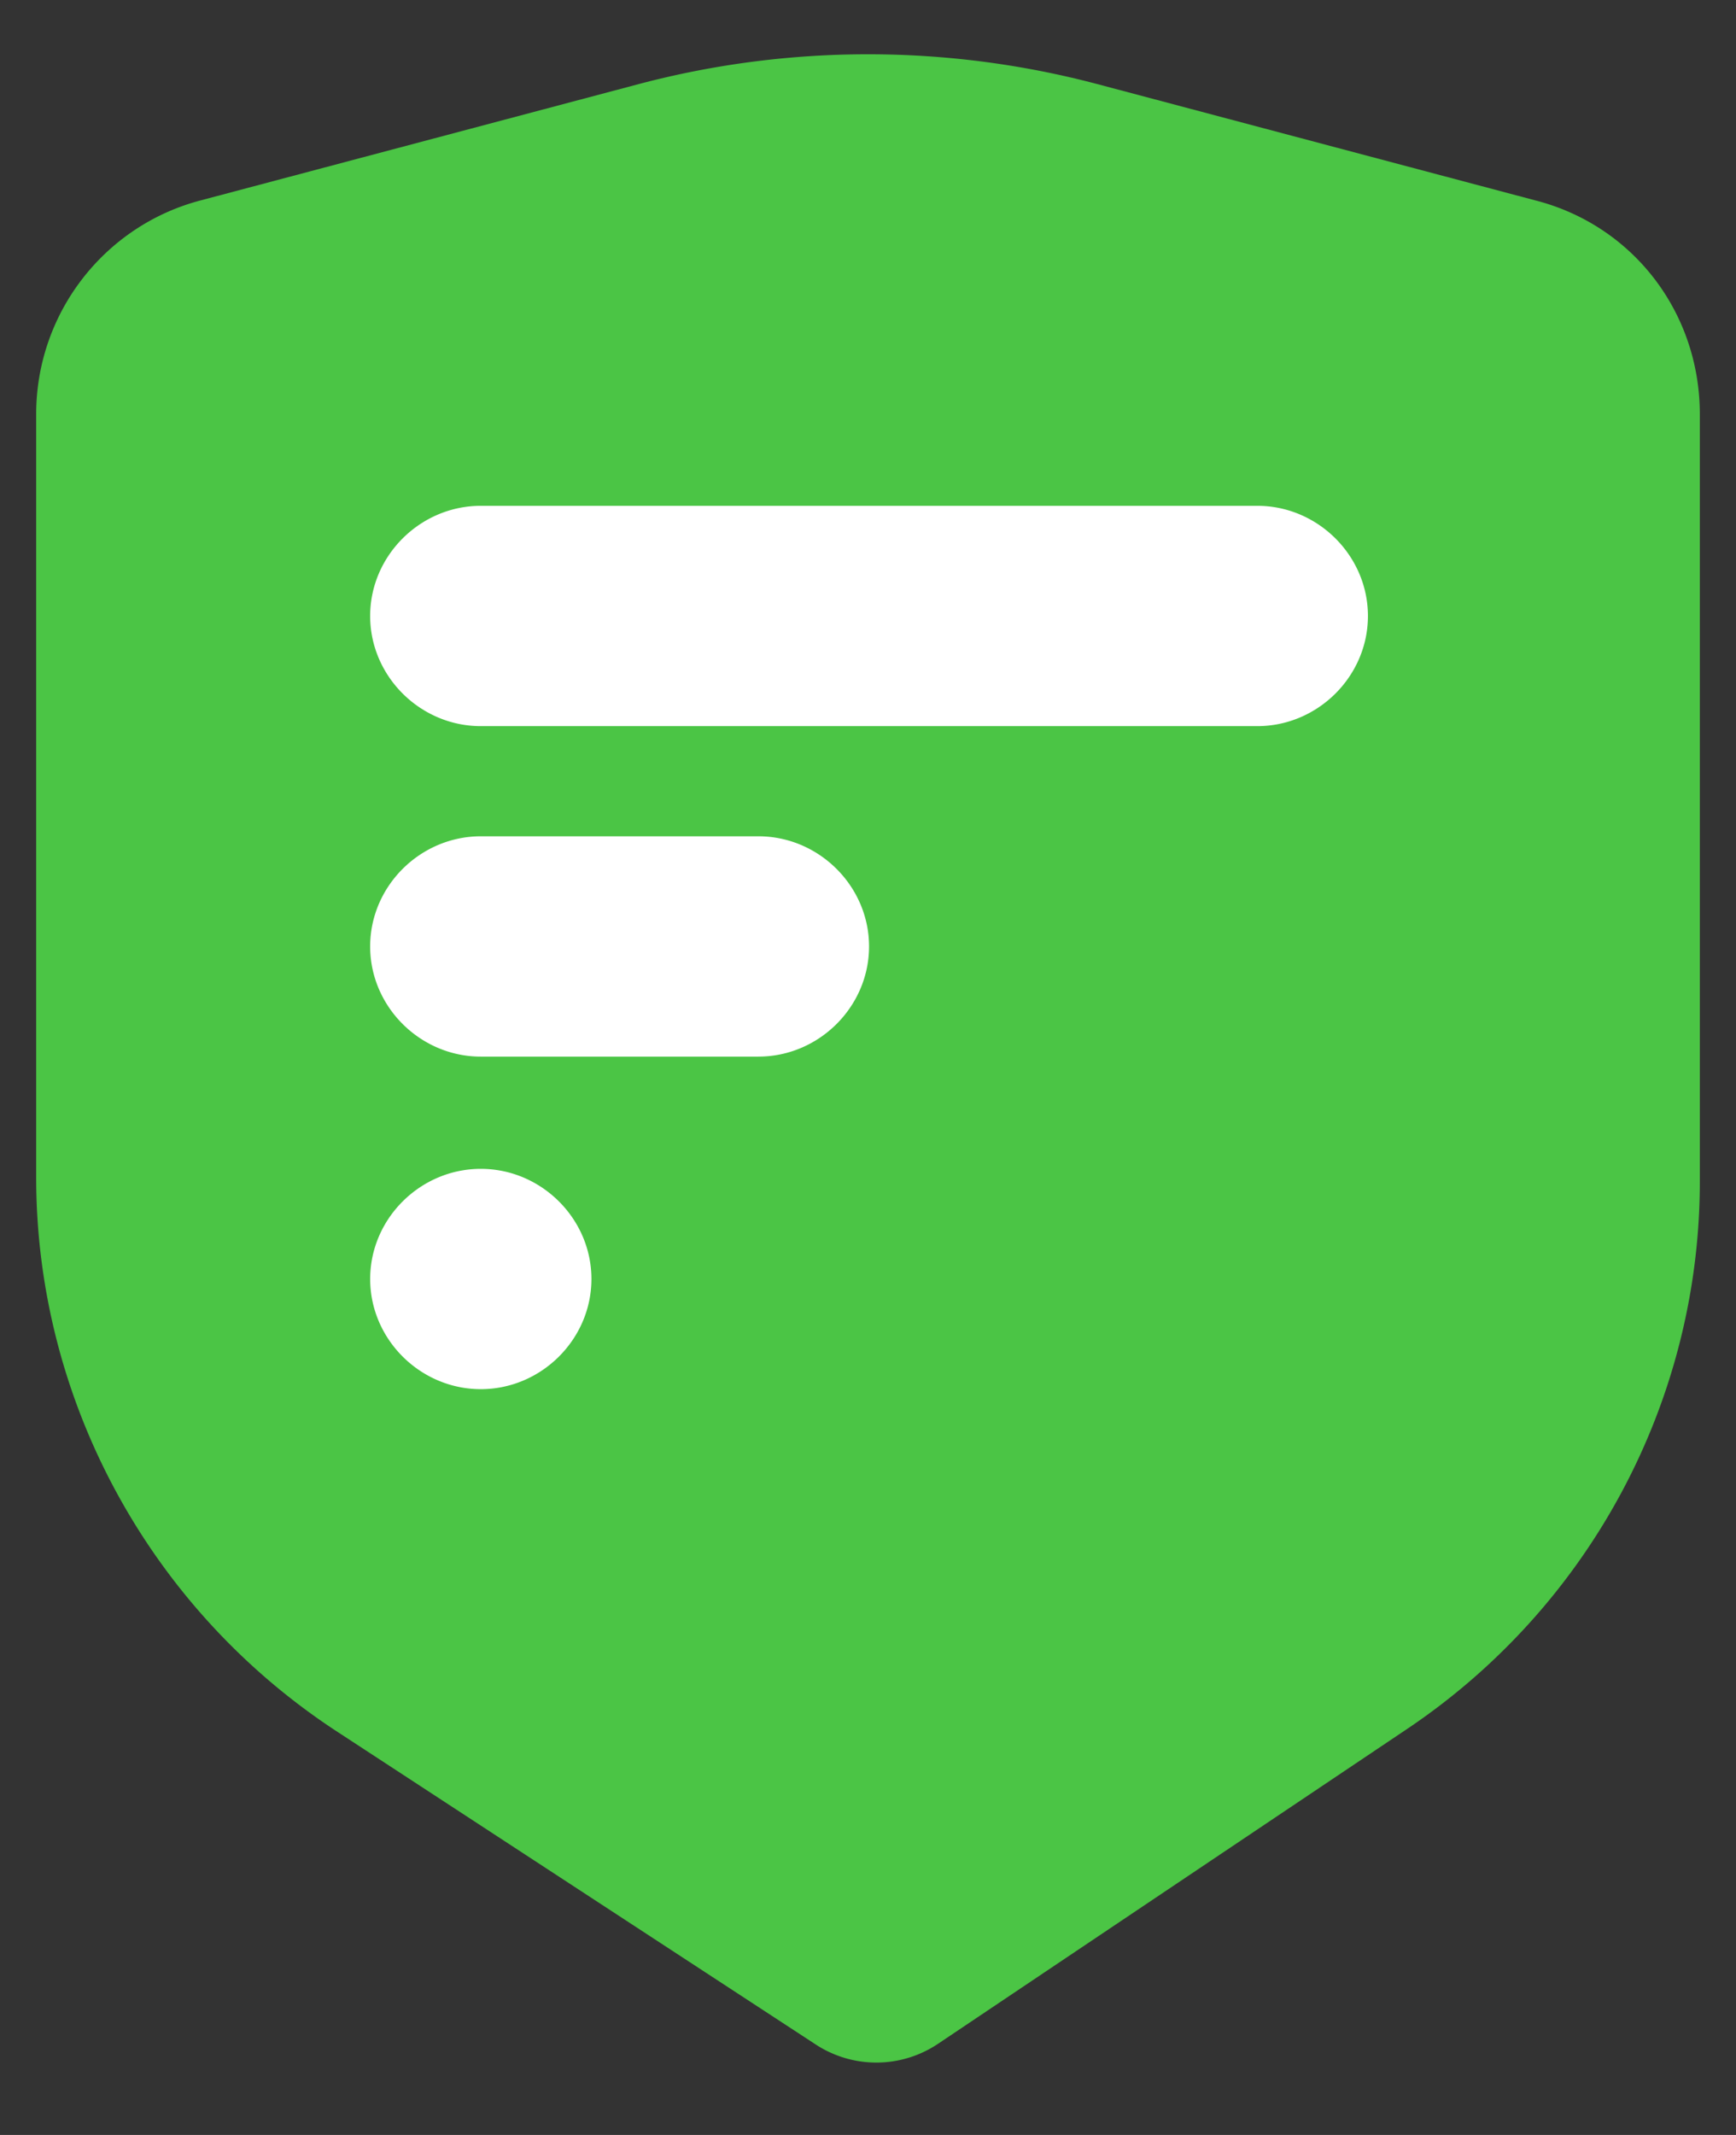 <svg height="118" viewBox="0 0 96 118" width="96" xmlns="http://www.w3.org/2000/svg"><rect x="0" y="0" width="96" height="118" fill="#333333" stroke="none"/><g fill="none" fill-rule="evenodd"><path d="m13 20h71v70h-71z" fill="#fff"/><path d="m84.88 11.07-24.24-6.433a49.617 49.617 0 0 0 -25.28 0l-24.24 6.433c-5.31 1.38-9.12 6.203-9.12 11.832v42.16c0 12.292 6.233 23.78 16.507 30.558l26.55 17.346a6.125 6.125 0 0 0 6.81 0l25.857-17.346c10.158-6.778 16.276-18.15 16.276-30.328v-42.39c0-5.629-3.694-10.453-9.12-11.832zm-58.292 65.71c-3.347 0-6.118-2.757-6.118-6.089 0-3.331 2.77-6.088 6.118-6.088s6.118 2.757 6.118 6.088c0 3.332-2.77 6.089-6.118 6.089zm15.352-18.38h-15.353c-3.347 0-6.118-2.758-6.118-6.089s2.77-6.088 6.118-6.088h15.353c3.347 0 6.118 2.757 6.118 6.088s-2.77 6.088-6.118 6.088zm27.588-18.266h-42.94c-3.348 0-6.119-2.757-6.119-6.088 0-3.332 2.77-6.089 6.118-6.089h42.941c3.348 0 6.118 2.757 6.118 6.089 0 3.331-2.77 6.088-6.118 6.088z" fill="#4bc545" fill-rule="nonzero"/><g stroke="#688696" stroke-width="1.5"><ellipse cx="47.271" cy="58.137" opacity=".6" rx="175.548" ry="176.046" stroke-dasharray="3.003 3.003"/><circle cx="46.319" cy="58.59" r="107.229" stroke-dasharray="3.007 3.007"/><circle cx="46.272" cy="58.637" opacity=".3" r="275.547" stroke-dasharray="3.004 3.004"/></g></g></svg>